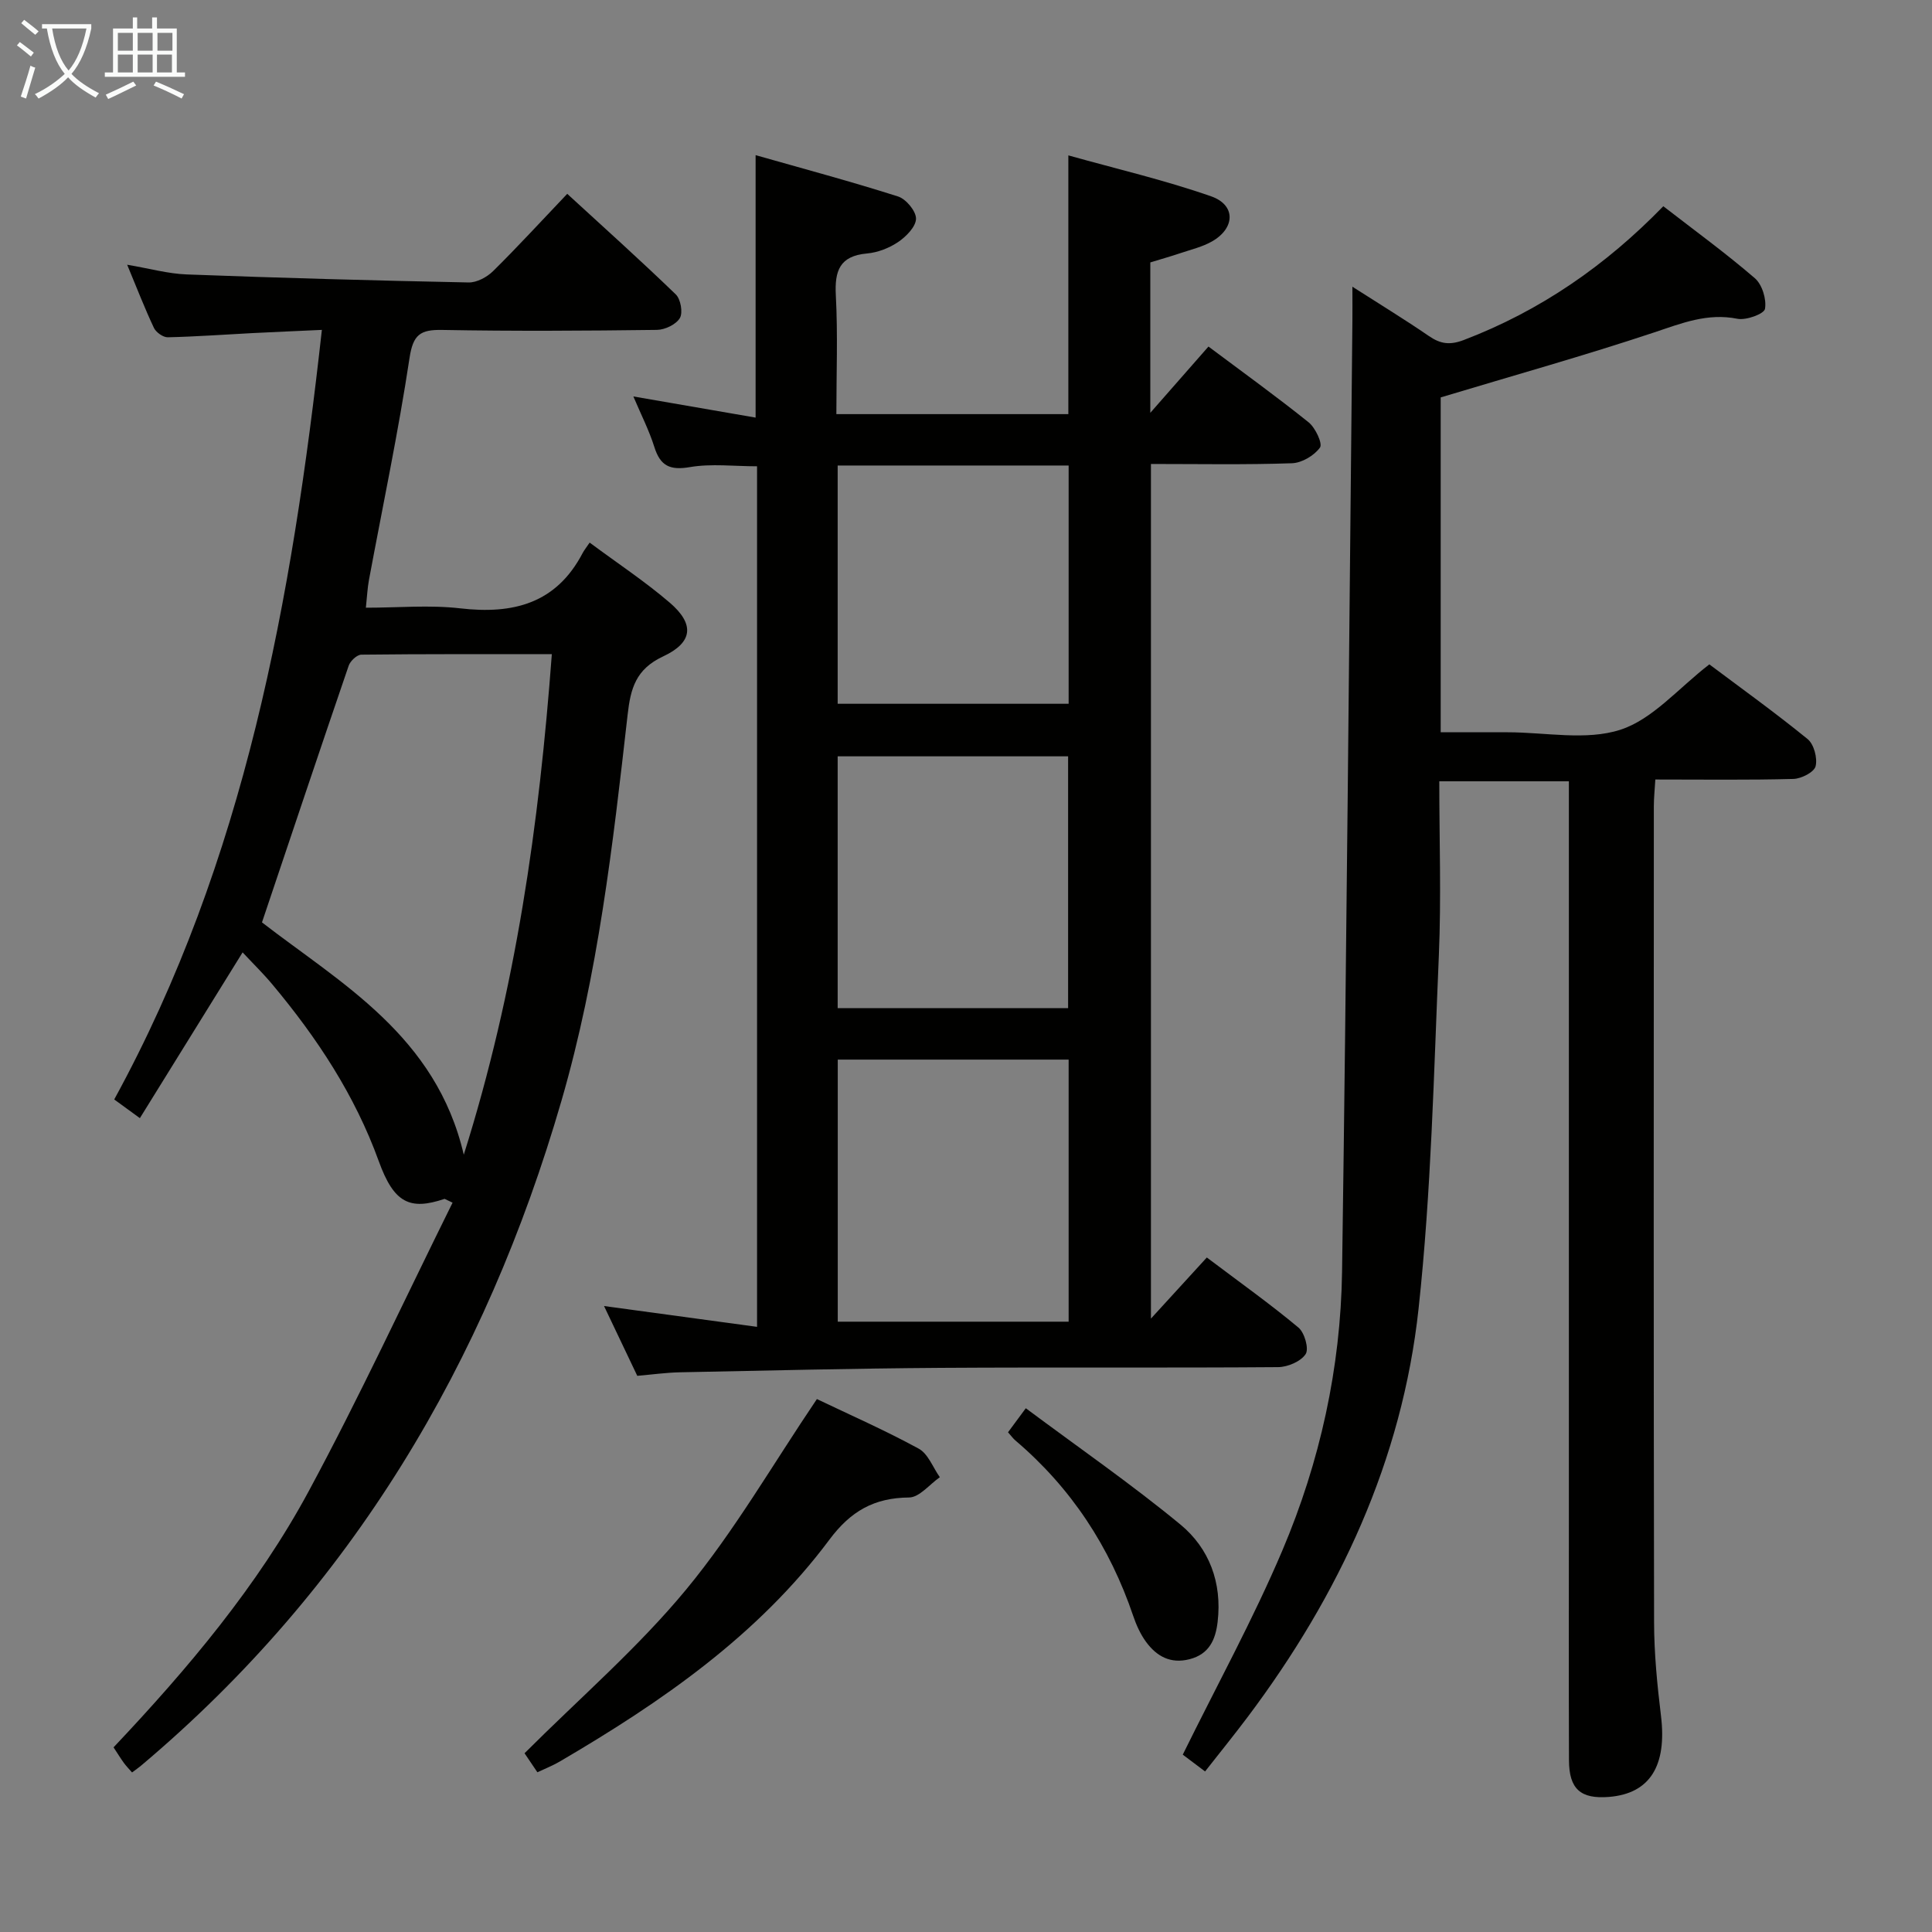 <svg enable-background="new 0 0 400 400" viewBox="0 0 400 400" xmlns="http://www.w3.org/2000/svg"><rect x="0" y="0" width="400" height="400" fill="#808080" stroke="none"/><g fill="#010100"><path d="m156.74 274.71c0-60.41 0-119.18 0-178.17-4.77 0-9.46-.59-13.91.17-4.15.71-6.13-.26-7.36-4.18-1.08-3.43-2.74-6.67-4.34-10.45 8.76 1.52 16.97 2.94 25.31 4.38 0-18.38 0-35.77 0-54.34 9.98 2.84 19.81 5.47 29.5 8.56 1.65.53 3.73 3.03 3.71 4.6-.02 1.65-2.03 3.69-3.67 4.81-1.86 1.26-4.24 2.19-6.48 2.39-5.65.51-6.72 3.57-6.45 8.67.43 8.09.11 16.23.11 24.59h48.03c0-17.55 0-34.95 0-53.57 10.06 2.82 20 5.13 29.57 8.48 5.14 1.8 4.98 6.59.18 9.33-1.98 1.13-4.29 1.67-6.48 2.41-2.03.68-4.1 1.27-6.3 1.94v31.14c4.36-4.97 8.09-9.22 12.04-13.72 7.05 5.28 14.04 10.31 20.74 15.69 1.4 1.13 2.93 4.41 2.35 5.22-1.2 1.66-3.75 3.18-5.8 3.25-9.62.33-19.26.15-29.2.15v176.94c3.81-4.16 7.53-8.23 11.57-12.65 6.95 5.24 13.15 9.65 18.97 14.51 1.27 1.06 2.21 4.39 1.49 5.49-1 1.53-3.71 2.68-5.69 2.7-23.32.18-46.65 0-69.97.15-17.97.12-35.95.56-53.92.92-2.8.06-5.6.45-8.8.73-2.24-4.69-4.51-9.46-6.88-14.45 10.56 1.44 20.85 2.84 31.68 4.31zm64.51-55.33c-16.12 0-31.85 0-47.8 0v54.26h47.8c0-18.01 0-35.91 0-54.26zm-47.82-10.65h47.71c0-17.56 0-34.91 0-52.14-16.18 0-31.91 0-47.71 0zm0-63.02h47.82c0-16.47 0-32.86 0-49.33-16.09 0-31.83 0-47.82 0z"/><path d="m244.88 363.28c7.03-14.29 14.56-27.99 20.63-42.3 7.78-18.33 12.06-37.76 12.35-57.7.94-65.6 1.46-131.21 2.14-196.82.02-1.99 0-3.99 0-7.1 5.7 3.65 10.85 6.79 15.82 10.2 2.4 1.65 4.33 1.94 7.23.84 15.83-6.04 29.38-15.41 41.32-27.7 6.48 5.02 12.93 9.71 18.95 14.9 1.52 1.31 2.45 4.36 2.1 6.35-.18 1.04-3.9 2.41-5.7 2.05-6.24-1.25-11.55.93-17.26 2.83-14.46 4.81-29.14 8.92-44.18 13.45v69.33h11.36 2.5c7.83 0 16.24 1.77 23.33-.52 6.69-2.16 12.01-8.59 18.43-13.54 6.41 4.81 13.55 9.93 20.35 15.47 1.31 1.07 2.07 3.95 1.65 5.63-.31 1.22-2.96 2.58-4.6 2.62-9.31.25-18.64.12-28.58.12-.12 2.05-.31 3.8-.31 5.54-.02 56.32-.06 112.64.05 168.96.01 6.46.65 12.95 1.43 19.37 1.25 10.32-2.28 16.07-10.73 16.77-5.91.48-8.3-1.61-8.32-7.59-.06-16.66-.02-33.33-.02-49.99 0-48.82 0-97.64 0-146.47 0-1.96 0-3.92 0-6.22-9.05 0-17.62 0-26.83 0 0 12.16.42 24.12-.09 36.04-1.05 24.4-1.57 48.9-4.2 73.15-3.4 31.39-16.44 59.3-35.35 84.49-2.79 3.71-5.71 7.32-8.85 11.32-2-1.52-3.69-2.78-4.62-3.48z"/><path d="m92.05 248.21c-7.19 2.43-10.49.89-13.63-7.8-4.95-13.68-12.77-25.52-22-36.56-1.89-2.27-4.02-4.34-6.19-6.67-7.17 11.58-14.13 22.81-21.27 34.32-1.98-1.44-3.41-2.49-5.31-3.87 27.06-49.46 36.79-103.46 42.99-159.33-5 .23-9.74.43-14.48.67-5.81.3-11.62.73-17.43.86-.96.02-2.42-1.02-2.86-1.94-1.9-4.03-3.51-8.19-5.54-13.08 4.63.78 8.48 1.87 12.35 2.01 19.45.73 38.9 1.27 58.35 1.66 1.69.03 3.79-1.1 5.05-2.34 5.09-5.02 9.92-10.3 15.36-16.01 7.53 6.91 15.13 13.73 22.47 20.82 1.02.98 1.51 3.78.85 4.9-.79 1.33-3.09 2.43-4.75 2.45-14.83.19-29.66.28-44.48.01-4.51-.08-6.01.96-6.74 5.8-2.33 15.41-5.56 30.68-8.41 46.01-.3 1.61-.37 3.27-.63 5.7 6.72 0 13.2-.6 19.53.13 10.96 1.27 19.87-.98 25.34-11.43.31-.59.74-1.11 1.46-2.18 5.81 4.31 11.47 8.05 16.58 12.43 5.15 4.42 4.87 8.22-1.38 11.14-5.65 2.64-6.73 6.63-7.34 12.09-3.05 26.89-6.11 53.77-13.7 79.92-15.73 54.23-43.41 100.83-86.87 137.5-.61.52-1.28.98-2.03 1.55-.65-.75-1.23-1.34-1.71-2-.67-.93-1.27-1.91-2.12-3.2 15.4-16.31 29.81-33.38 40.42-53.06 10.54-19.55 19.89-39.78 29.77-59.71-.55-.27-1.1-.53-1.65-.79zm3.97-9.14c10.8-34.22 15.6-68.38 18.23-103.63-13.53 0-26.49-.05-39.44.1-.91.01-2.29 1.31-2.62 2.29-6.02 17.57-11.91 35.19-17.95 53.14 16.36 12.65 36.05 23.47 41.78 48.1z"/><path d="m169.13 289.66c6.78 3.25 14.1 6.46 21.08 10.27 1.95 1.06 2.94 3.89 4.37 5.91-2.12 1.48-4.23 4.18-6.37 4.2-7.23.06-12.09 2.83-16.49 8.73-14.8 19.85-34.8 33.63-55.89 45.97-1.4.82-2.93 1.41-4.57 2.19-1.18-1.75-2.28-3.38-2.66-3.94 11.49-11.48 23.51-21.85 33.48-33.92 9.98-12.08 17.89-25.86 27.05-39.41z"/><path d="m208.7 296.54c.98-1.33 1.92-2.59 3.68-4.98 10.92 8.14 21.81 15.67 31.99 24.06 6 4.94 8.67 12.08 7.73 20.14-.43 3.7-1.73 6.71-5.81 7.76-3.95 1.02-6.84-.61-9.03-3.61-1.15-1.58-2-3.46-2.63-5.32-4.85-14.33-12.84-26.53-24.4-36.35-.48-.41-.86-.95-1.53-1.7z"/></g><path d="m6.4 11.7c-1-.8-1.9-1.6-2.9-2.3l.6-.7c.9.7 1.9 1.4 2.9 2.2zm-2.1 8.3c.7-2.1 1.4-4.2 2-6.4.2.1.6.3 1 .4-.7 2.3-1.3 4.4-1.9 6.4zm3-12.8c-1.1-.9-2.1-1.7-2.9-2.4l.6-.7c1 .8 2 1.5 3 2.4zm1.4-1.3v-.9h10.2v.9c-.9 4.2-2.3 7.3-4.1 9.4 1.3 1.4 3.2 2.7 5.7 4-.2.2-.4.5-.7.9-2.5-1.4-4.4-2.7-5.7-4.2-1.4 1.5-3.5 3-6.1 4.4 0 0 0 0-.1-.1-.3-.4-.5-.7-.7-.8 2.7-1.3 4.7-2.8 6.2-4.2-1.8-2.2-3-5.3-3.7-9.4zm9.2 0h-7.1c.6 3.8 1.7 6.7 3.4 8.7 1.7-2 2.9-4.8 3.7-8.7z" fill="#fafbfa"/><path d="m31.6 3.6h.9v2.3h4.1v9.1h1.7v.9h-16.6v-.9h1.7v-9.1h4.1v-2.3h.9v2.3h3.1v-2.3zm-4 13.3.6.8c-1.9.9-3.8 1.9-5.8 2.8-.2-.3-.3-.6-.5-.9 2-.9 3.9-1.8 5.7-2.7zm-3.2-10.1v3.7h3.1v-3.7zm0 4.5v3.7h3.1v-3.7zm4.1-4.5v3.7h3.1v-3.7zm0 4.5v3.7h3.1v-3.7zm9.1 9.1c-2.1-1.1-4.1-2-5.8-2.7l.5-.8c2.2.9 4.1 1.8 5.8 2.6zm-1.9-13.6h-3.1v3.7h3.1zm-3.2 4.5v3.7h3.1v-3.7z" fill="#fafbfa"/></svg>